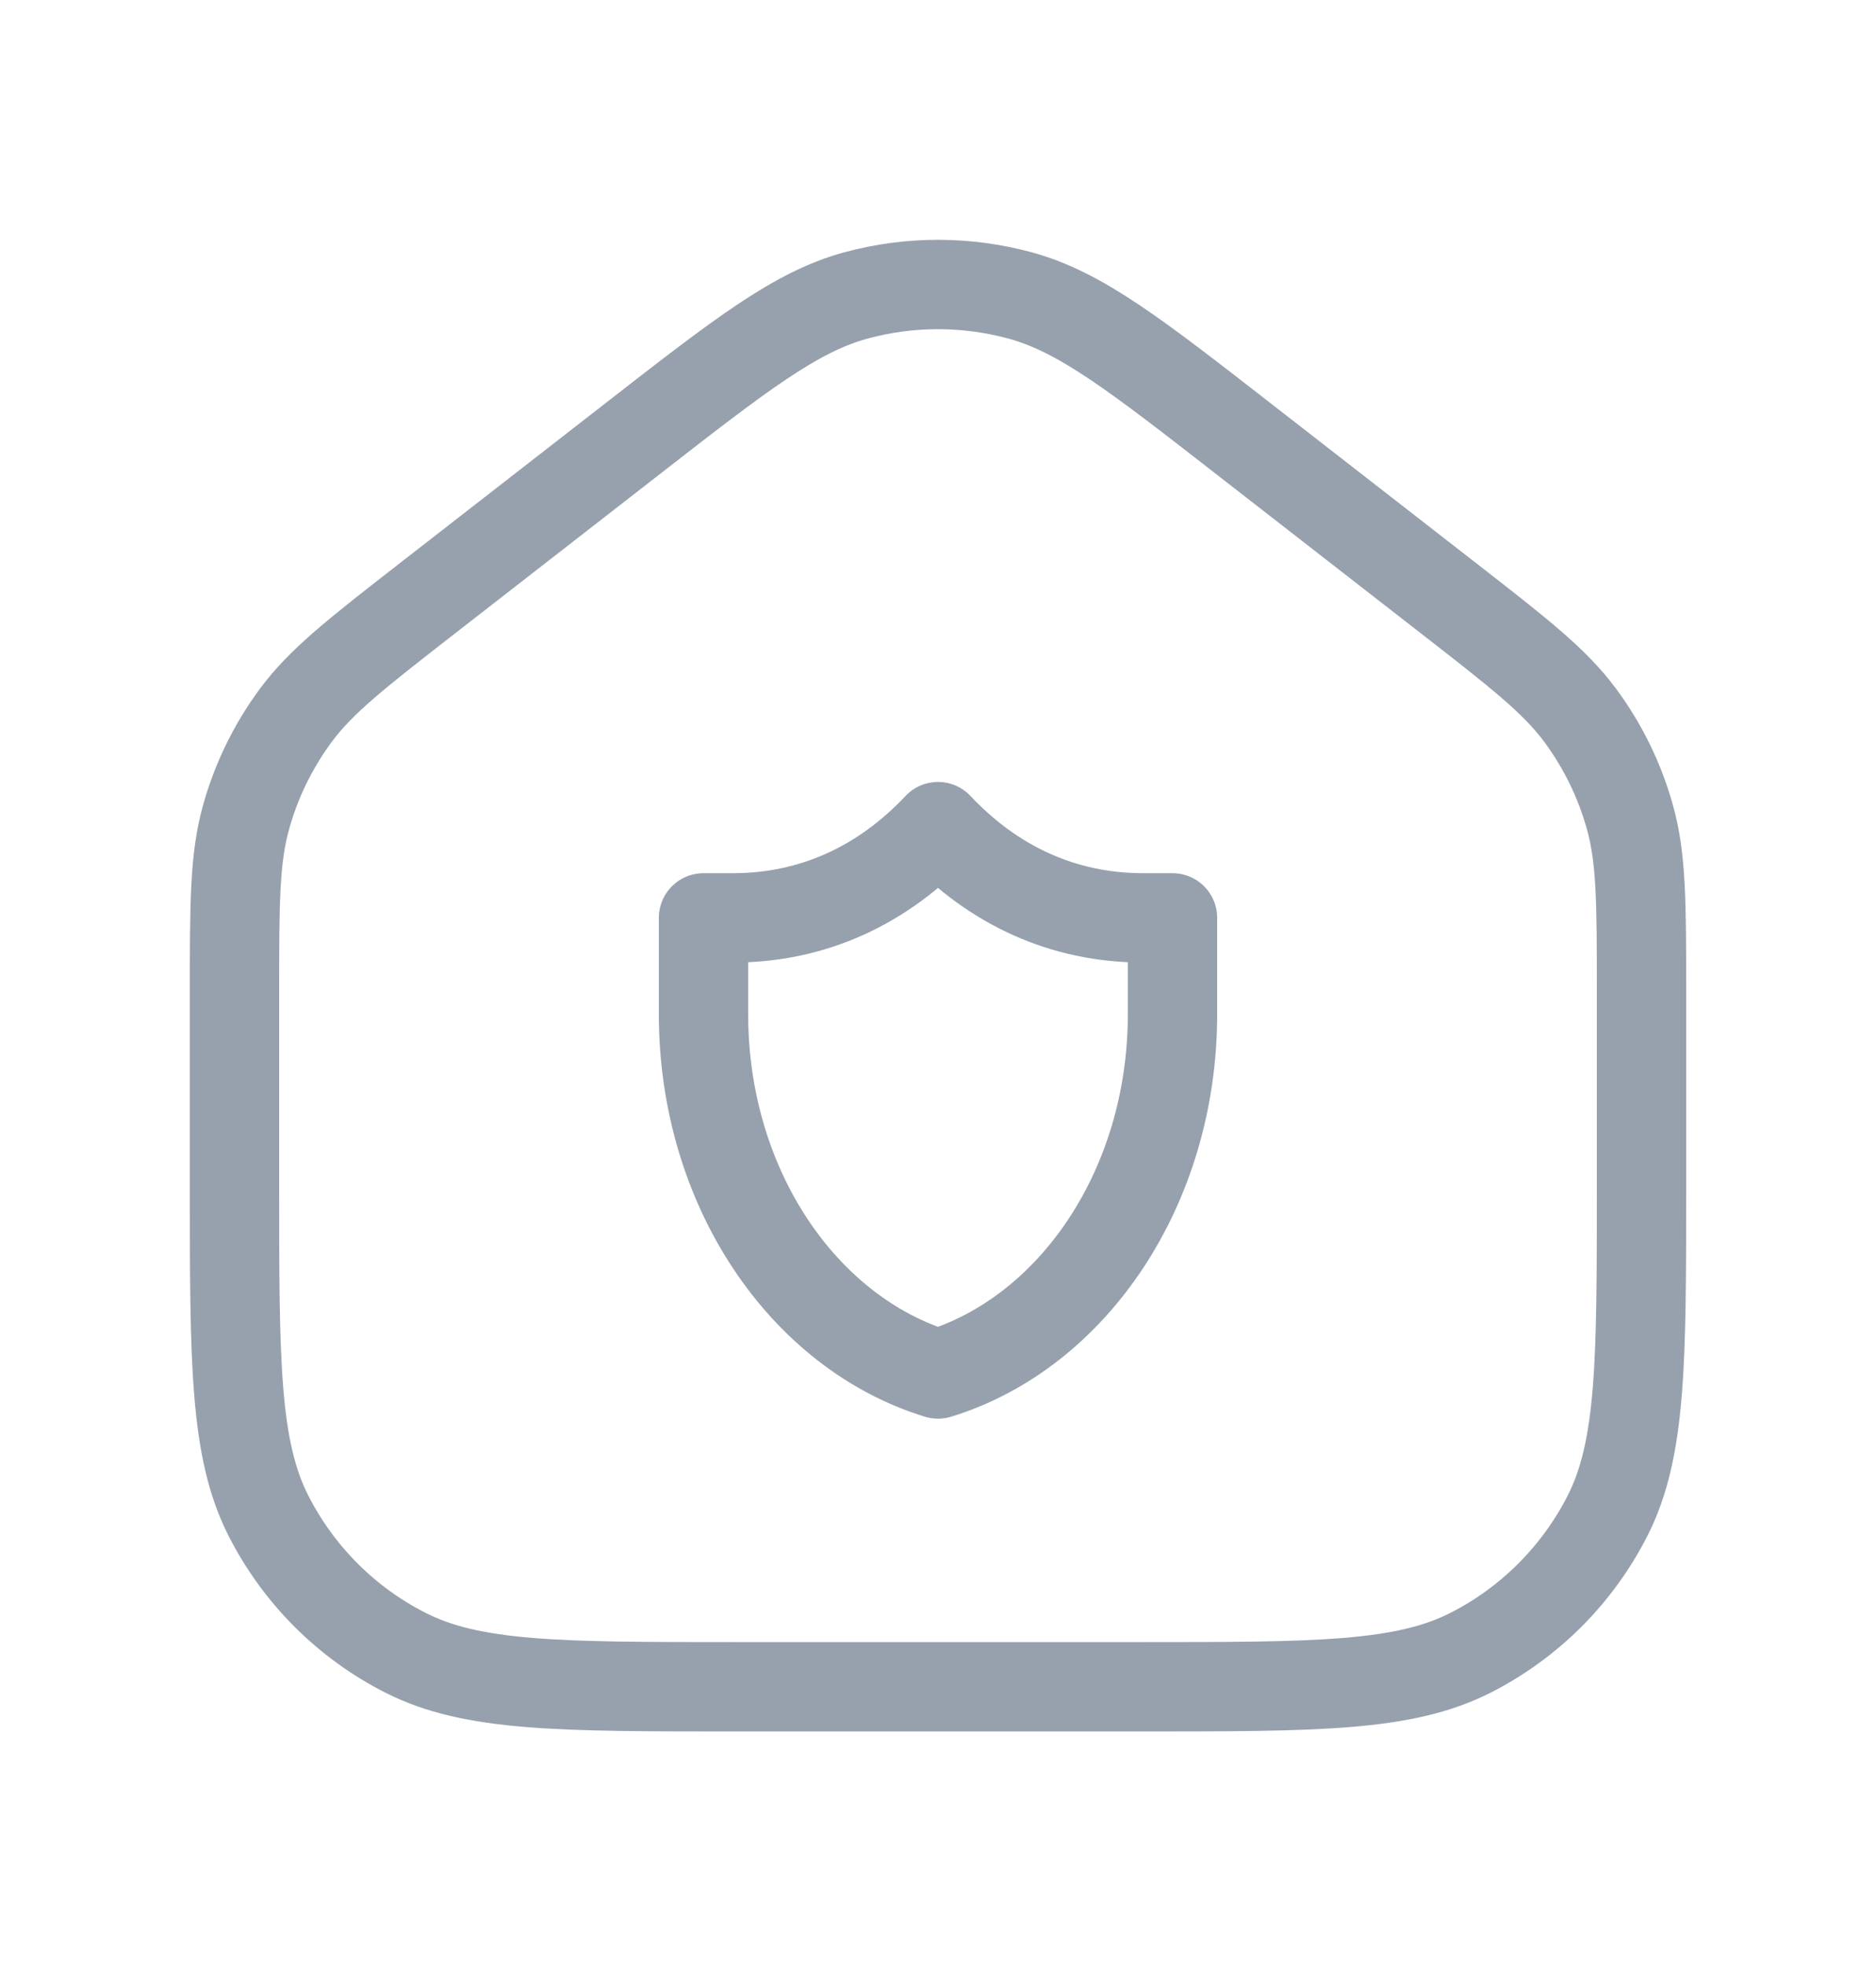 <svg width="21" height="22" viewBox="0 0 21 22" fill="none" xmlns="http://www.w3.org/2000/svg">
<g id="house-shield_svgrepo.com">
<path id="Vector" d="M13.125 10.271C13.125 10.271 12.857 10.271 12.797 10.271C11.9 10.271 11.119 9.908 10.5 9.25C9.881 9.908 9.1 10.271 8.203 10.271C8.143 10.271 7.875 10.271 7.875 10.271C7.875 10.271 7.875 10.951 7.875 11.348C7.875 13.286 8.99 14.913 10.5 15.375C12.01 14.913 13.125 13.286 13.125 11.348C13.125 10.951 13.125 10.271 13.125 10.271Z" stroke="#97A1AD" strokeWidth="1.7" strokeLinecap="round" stroke-linejoin="round"/>
<path id="Vector_2" d="M2.625 11.114V13.275C2.625 15.235 2.625 16.215 3.006 16.963C3.342 17.622 3.877 18.158 4.536 18.493C5.285 18.875 6.265 18.875 8.225 18.875H12.775C14.735 18.875 15.715 18.875 16.464 18.493C17.122 18.158 17.658 17.622 17.994 16.963C18.375 16.215 18.375 15.235 18.375 13.275V11.114C18.375 10.108 18.375 9.606 18.245 9.143C18.131 8.733 17.942 8.347 17.689 8.005C17.403 7.619 17.006 7.31 16.213 6.693L13.938 4.924C12.708 3.967 12.094 3.489 11.415 3.305C10.816 3.143 10.184 3.143 9.585 3.305C8.906 3.489 8.292 3.967 7.062 4.924L4.787 6.693C3.994 7.31 3.597 7.619 3.311 8.005C3.058 8.347 2.869 8.733 2.755 9.143C2.625 9.606 2.625 10.108 2.625 11.114Z" stroke="#97A1AD" strokeWidth="1.7" strokeLinecap="round" stroke-linejoin="round"/>
</g>
</svg>
